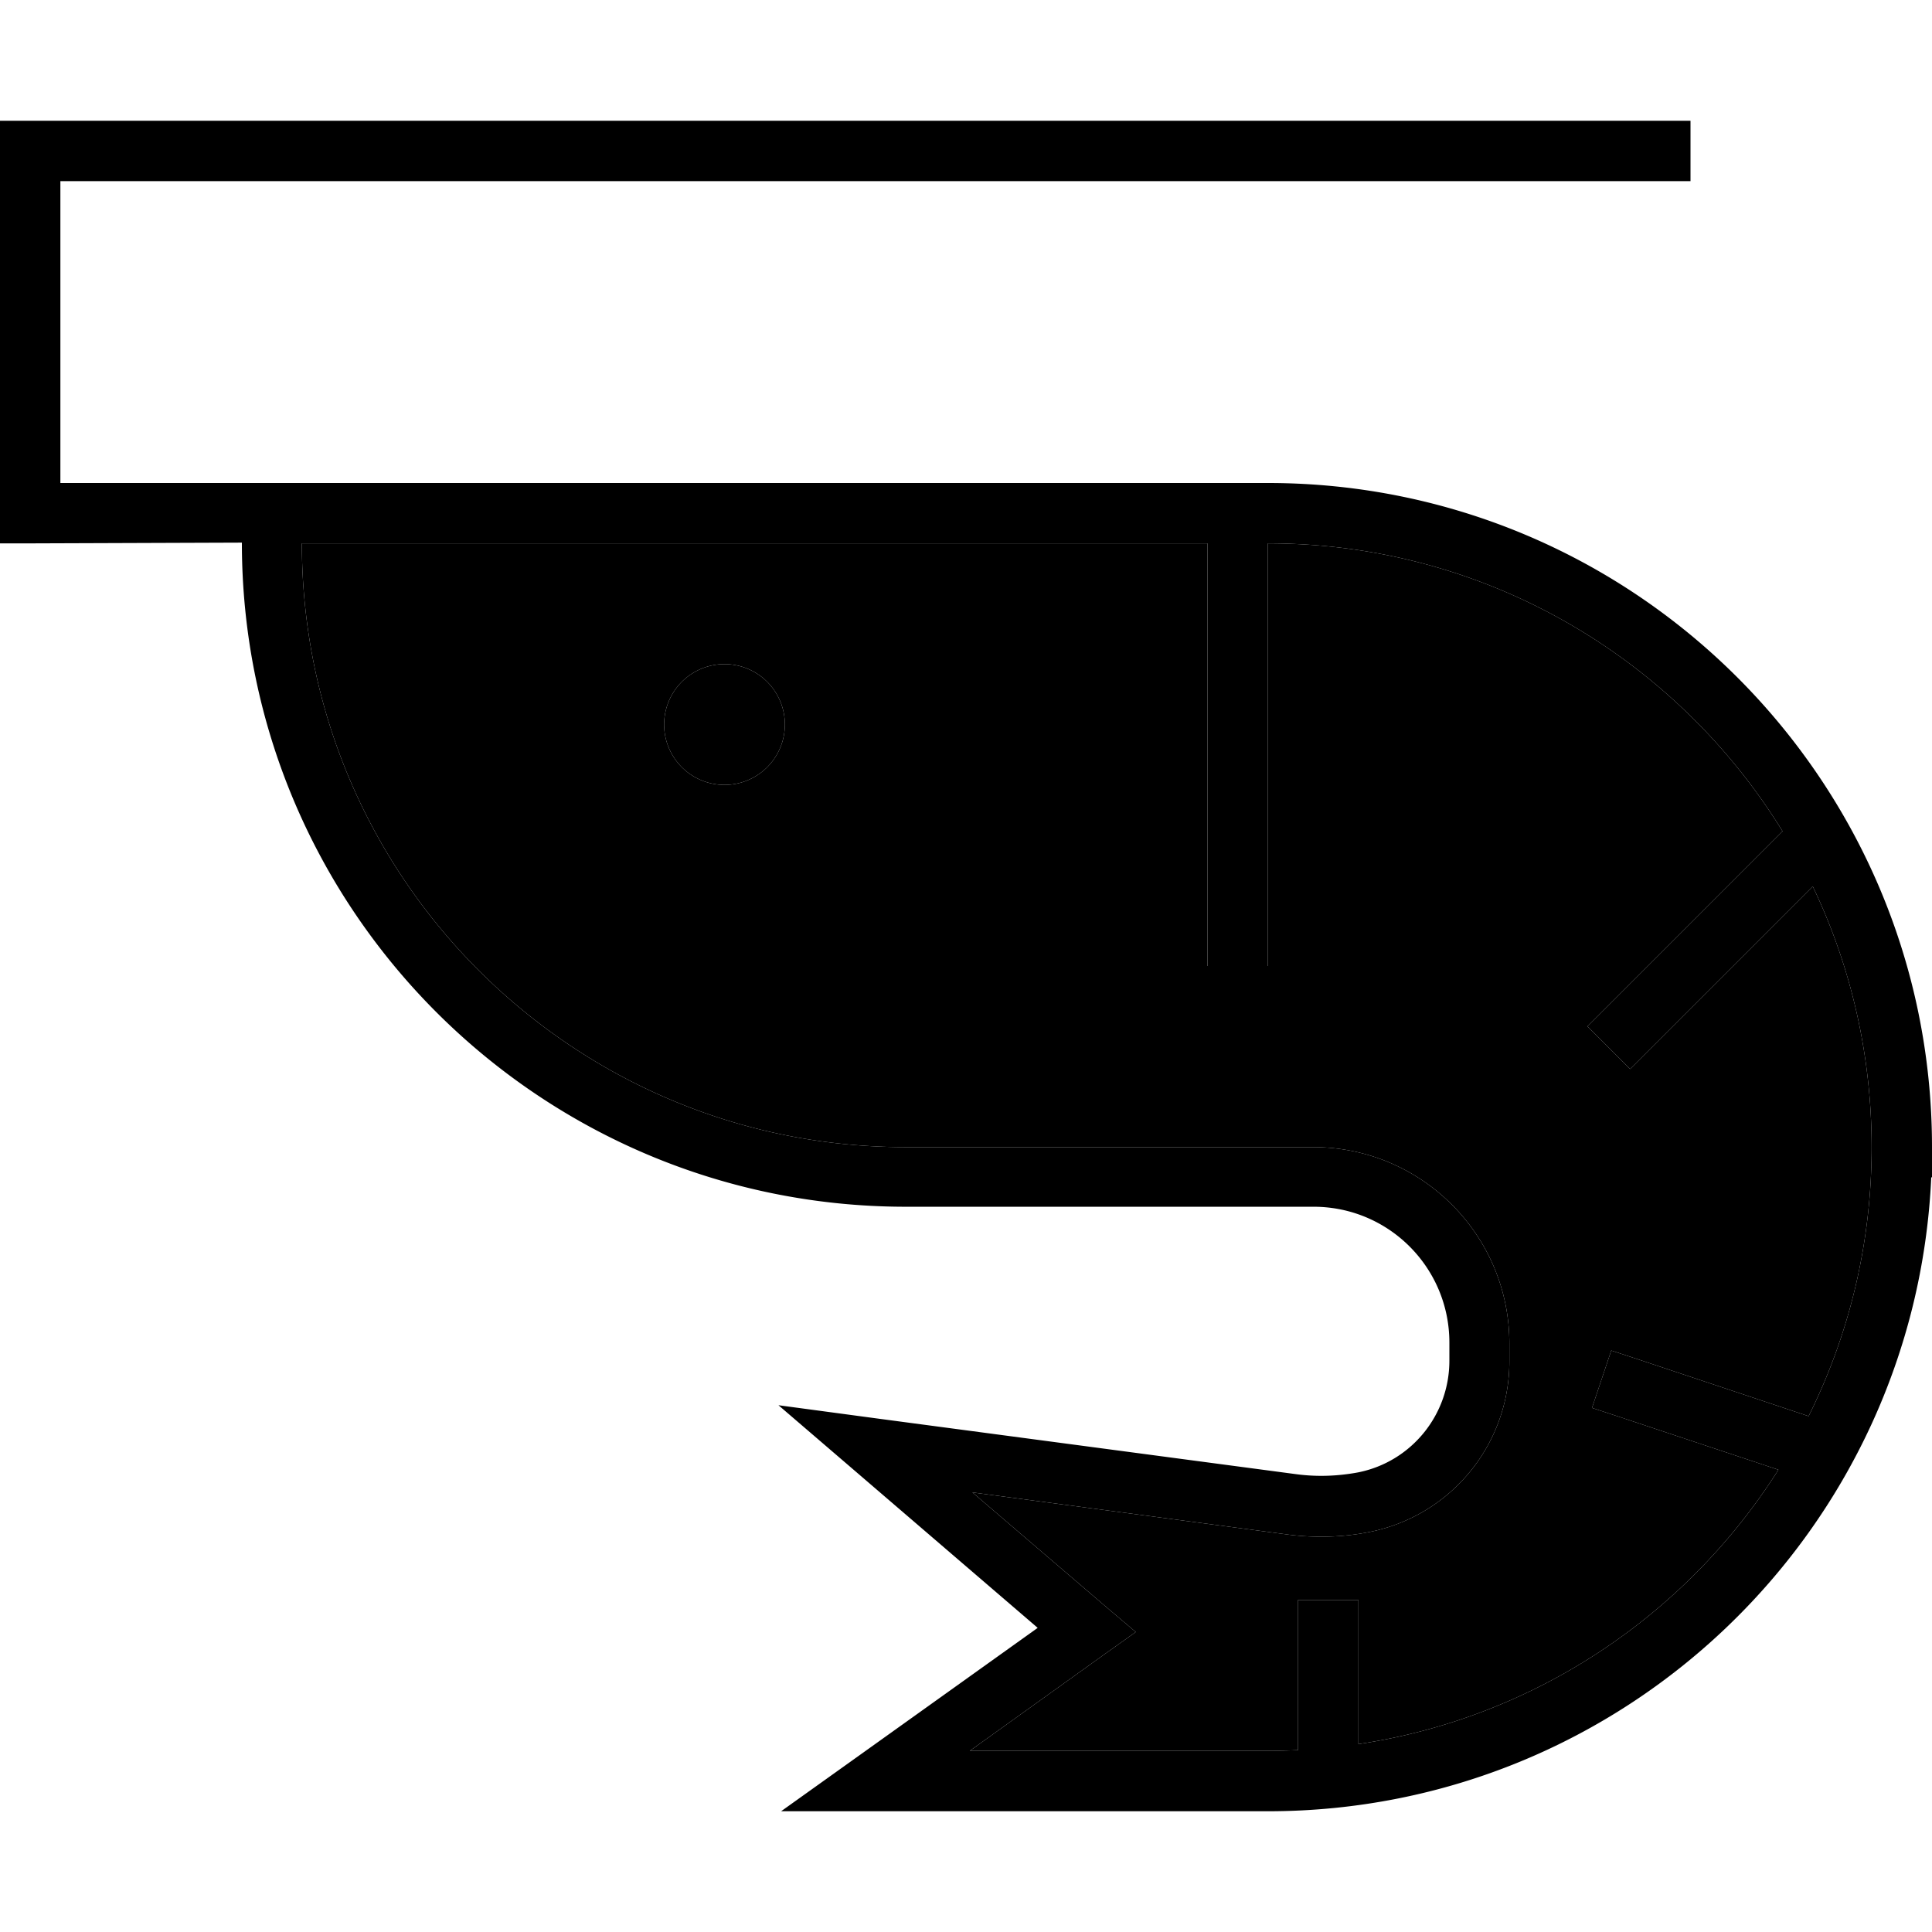 <svg xmlns="http://www.w3.org/2000/svg" width="24" height="24" viewBox="0 0 512 512">
    <path class="pr-icon-duotone-secondary" d="M80 144c0 88.4 71.6 160 160 160l108 0c28.7 0 52 23.3 52 52l0 4.8c0 22-15.5 40.9-37.1 45.2c-7 1.4-14.3 1.6-21.4 .7l-83.8-11.2 35.5 30.4 7.8 6.6-8.3 5.9L257 464l23 0 8 0 48 0c2.7 0 5.4-.1 8-.2l0-31.8 0-8 16 0 0 8 0 30.2c46.8-7 87-34.3 111.3-72.7l-41.8-13.9-7.6-2.5 5.1-15.2 7.6 2.5 44.7 14.9C490 353.8 496 329.6 496 304c0-24.7-5.6-48.2-15.6-69.1l-42.7 42.7-5.7 5.7L420.7 272l5.7-5.7 46-46C444.2 174.5 393.7 144 336 144l0 104 0 8-16 0 0-8 0-104L80 144zm128 48a16 16 0 1 1 -32 0 16 16 0 1 1 32 0z"/>
    <path class="pr-icon-duotone-primary" d="M0 32l8 0 432 0 8 0 0 16-8 0L16 48l0 80 320 0c97.2 0 176 78.8 176 176l0 8-.2 0c-4.2 93.5-81.3 168-175.8 168l-48 0-8 0-48 0-25 0 20.3-14.5L275 431.4l-48.2-41.4-20.5-17.6 26.8 3.6 110.6 14.7c5.4 .7 10.8 .5 16.2-.5c14.1-2.8 24.2-15.2 24.2-29.6l0-4.8c0-19.9-16.1-36-36-36l-108 0c-97.2 0-176-78.8-176-176L8 144l-8 0 0-8L0 40l0-8zM240 304l108 0c28.7 0 52 23.3 52 52l0 4.8c0 22-15.5 40.9-37.1 45.2c-7 1.4-14.3 1.6-21.4 .7l-83.8-11.2 35.5 30.4 7.8 6.6-8.3 5.9L257 464l23 0 8 0 48 0c2.7 0 5.4-.1 8-.2l0-31.8 0-8 16 0 0 8 0 30.2c46.8-7 87-34.3 111.3-72.7l-41.8-13.9-7.6-2.5 5.1-15.2 7.6 2.5 44.7 14.9C490 353.8 496 329.6 496 304c0-24.7-5.6-48.2-15.6-69.1l-42.7 42.7-5.7 5.7L420.7 272l5.7-5.7 46-46C444.2 174.5 393.7 144 336 144l0 104 0 8-16 0 0-8 0-104L80 144c0 88.4 71.6 160 160 160zM192 176a16 16 0 1 1 0 32 16 16 0 1 1 0-32z"/>
</svg>